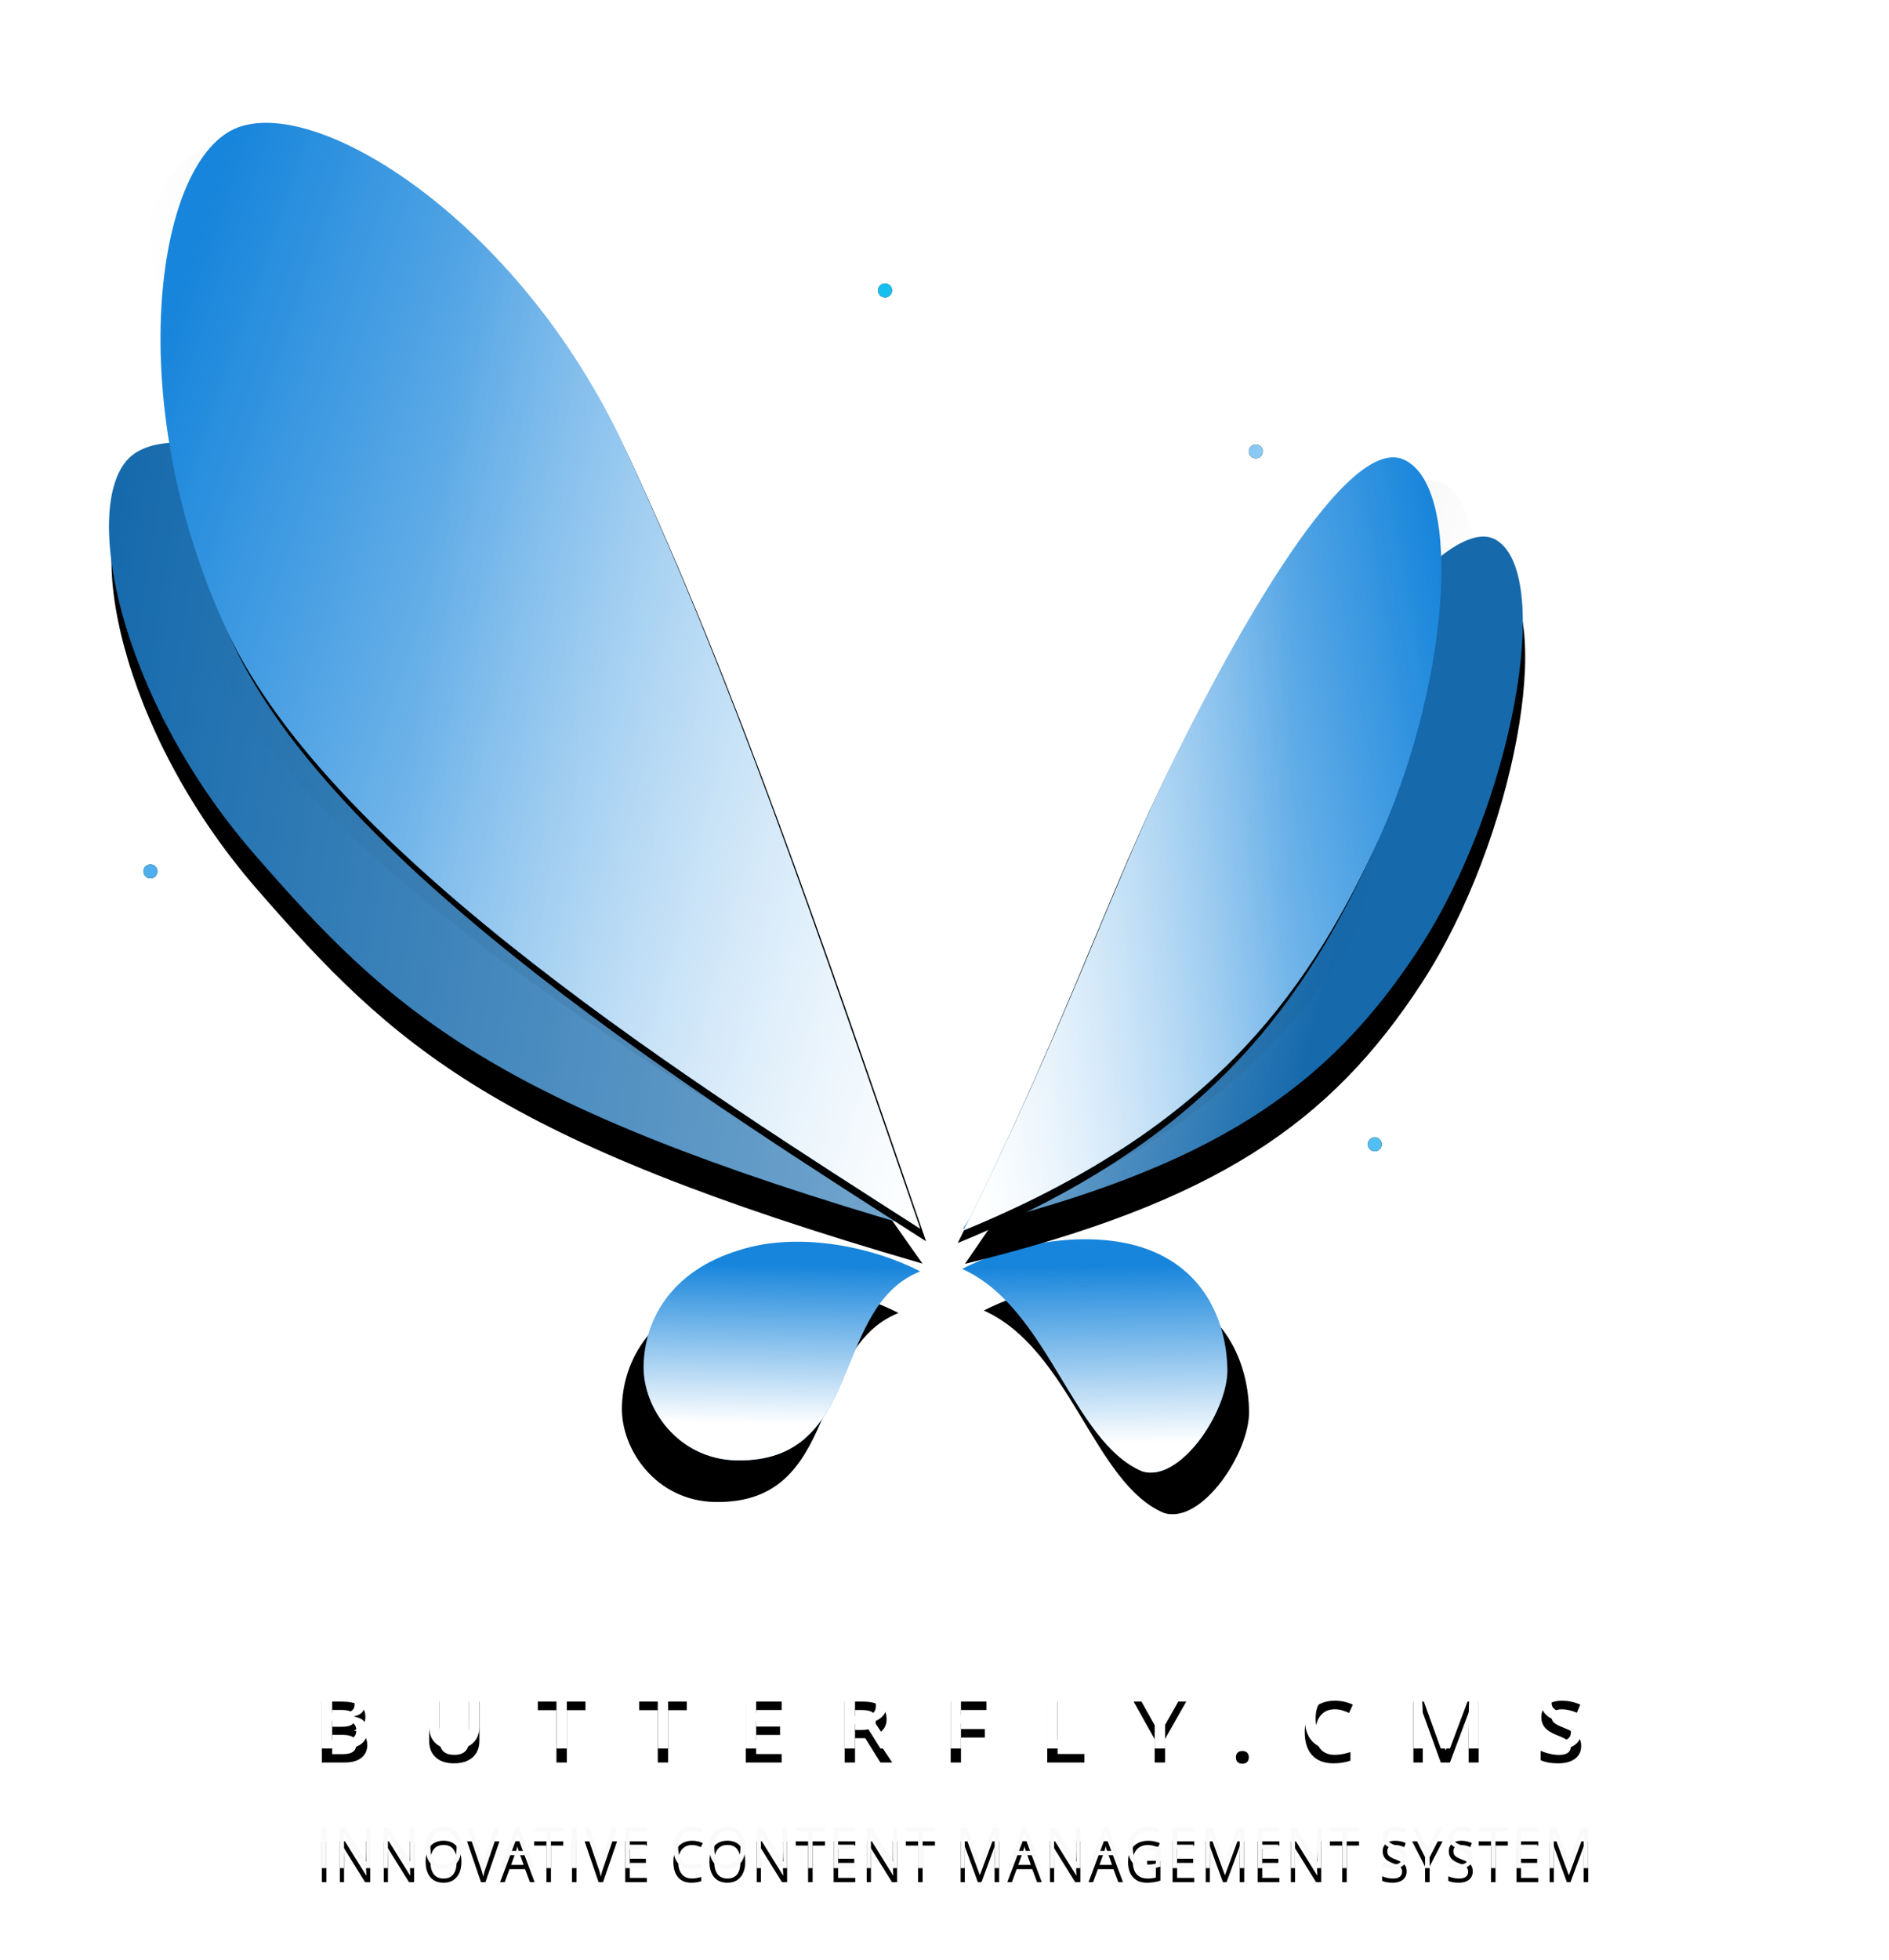 <?xml version="1.0" encoding="UTF-8" standalone="no"?>
<svg width="810px" height="840px" viewBox="0 0 270 280" version="1.1" xmlns="http://www.w3.org/2000/svg" xmlns:xlink="http://www.w3.org/1999/xlink">
    <!-- Generator: Sketch 50.2 (55047) - http://www.bohemiancoding.com/sketch -->
    <title>logotype-welcome</title>
    <desc>Created with Sketch.</desc>
    <defs>
        <path d="M46,241.125 L48.689,241.125 C49.936,241.125 50.837,241.3 51.393,241.649 C51.948,241.998 52.226,242.55 52.226,243.304 C52.226,243.812 52.09,244.234 51.817,244.571 C51.544,244.909 51.152,245.121 50.64,245.208 L50.64,245.268 C51.276,245.383 51.744,245.61 52.043,245.949 C52.343,246.289 52.492,246.748 52.492,247.327 C52.492,248.109 52.208,248.721 51.64,249.164 C51.073,249.606 50.283,249.827 49.271,249.827 L46,249.827 L46,241.125 Z M47.481,244.72 L48.905,244.72 C49.525,244.72 49.977,244.626 50.262,244.438 C50.547,244.249 50.69,243.929 50.69,243.476 C50.69,243.067 50.536,242.772 50.228,242.589 C49.92,242.407 49.432,242.315 48.763,242.315 L47.481,242.315 L47.481,244.72 Z M47.481,245.875 L47.481,248.631 L49.054,248.631 C49.674,248.631 50.141,248.517 50.457,248.289 C50.773,248.061 50.931,247.7 50.931,247.208 C50.931,246.756 50.77,246.421 50.448,246.202 C50.126,245.984 49.636,245.875 48.98,245.875 L47.481,245.875 Z M68.523,241.125 L68.523,246.756 C68.523,247.399 68.38,247.961 68.093,248.443 C67.806,248.926 67.391,249.297 66.847,249.557 C66.304,249.816 65.655,249.946 64.899,249.946 C63.776,249.946 62.902,249.661 62.279,249.089 C61.655,248.518 61.343,247.732 61.343,246.732 L61.343,241.125 L62.83,241.125 L62.83,246.631 C62.83,247.349 63.004,247.879 63.35,248.22 C63.697,248.562 64.23,248.732 64.949,248.732 C66.345,248.732 67.043,248.028 67.043,246.619 L67.043,241.125 L68.523,241.125 Z M81.017,249.827 L79.536,249.827 L79.536,242.345 L76.872,242.345 L76.872,241.125 L83.681,241.125 L83.681,242.345 L81.017,242.345 L81.017,249.827 Z M95.499,249.827 L94.018,249.827 L94.018,242.345 L91.355,242.345 L91.355,241.125 L98.163,241.125 L98.163,242.345 L95.499,242.345 L95.499,249.827 Z M111.722,249.827 L106.599,249.827 L106.599,241.125 L111.722,241.125 L111.722,242.327 L108.079,242.327 L108.079,244.696 L111.493,244.696 L111.493,245.887 L108.079,245.887 L108.079,248.619 L111.722,248.619 L111.722,249.827 Z M122.209,245.173 L123.237,245.173 C123.927,245.173 124.426,245.05 124.736,244.804 C125.046,244.558 125.201,244.192 125.201,243.708 C125.201,243.216 125.033,242.863 124.699,242.649 C124.364,242.435 123.86,242.327 123.187,242.327 L122.209,242.327 L122.209,245.173 Z M122.209,246.351 L122.209,249.827 L120.728,249.827 L120.728,241.125 L123.286,241.125 C124.455,241.125 125.32,241.335 125.882,241.756 C126.444,242.177 126.725,242.812 126.725,243.661 C126.725,244.744 126.138,245.516 124.965,245.976 L127.524,249.827 L125.839,249.827 L123.671,246.351 L122.209,246.351 Z M137.354,249.827 L135.885,249.827 L135.885,241.125 L140.996,241.125 L140.996,242.327 L137.354,242.327 L137.354,245.048 L140.767,245.048 L140.767,246.256 L137.354,246.256 L137.354,249.827 Z M149.686,249.827 L149.686,241.125 L151.167,241.125 L151.167,248.607 L155.001,248.607 L155.001,249.827 L149.686,249.827 Z M165.791,245.095 L167.935,241.125 L169.546,241.125 L166.529,246.452 L166.529,249.827 L165.042,249.827 L165.042,246.5 L162.037,241.125 L163.648,241.125 L165.791,245.095 Z M176.656,249.083 C176.656,248.794 176.734,248.571 176.891,248.417 C177.048,248.262 177.275,248.185 177.573,248.185 C177.874,248.185 178.103,248.265 178.26,248.426 C178.417,248.586 178.496,248.806 178.496,249.083 C178.496,249.365 178.416,249.588 178.257,249.753 C178.098,249.918 177.87,250 177.573,250 C177.275,250 177.048,249.919 176.891,249.756 C176.734,249.593 176.656,249.369 176.656,249.083 Z M190.785,242.22 C189.934,242.22 189.265,242.51 188.778,243.089 C188.29,243.669 188.047,244.468 188.047,245.488 C188.047,246.556 188.281,247.363 188.75,247.911 C189.219,248.458 189.897,248.732 190.785,248.732 C191.169,248.732 191.541,248.695 191.9,248.622 C192.259,248.549 192.633,248.454 193.021,248.339 L193.021,249.56 C192.311,249.817 191.506,249.946 190.605,249.946 C189.28,249.946 188.262,249.561 187.551,248.789 C186.841,248.017 186.486,246.913 186.486,245.476 C186.486,244.571 186.658,243.78 187.003,243.101 C187.348,242.423 187.847,241.903 188.499,241.542 C189.152,241.181 189.918,241 190.797,241 C191.722,241 192.577,241.187 193.362,241.56 L192.829,242.744 C192.524,242.605 192.2,242.483 191.86,242.378 C191.519,242.273 191.161,242.22 190.785,242.22 Z M205.936,249.827 L203.31,242.56 L203.26,242.56 C203.33,243.639 203.365,244.651 203.365,245.595 L203.365,249.827 L202.021,249.827 L202.021,241.125 L204.109,241.125 L206.624,248.048 L206.661,248.048 L209.25,241.125 L211.344,241.125 L211.344,249.827 L209.92,249.827 L209.92,245.524 C209.92,245.091 209.931,244.528 209.954,243.833 C209.976,243.139 209.996,242.718 210.012,242.571 L209.963,242.571 L207.243,249.827 L205.936,249.827 Z M226,247.464 C226,248.238 225.709,248.845 225.127,249.286 C224.544,249.726 223.741,249.946 222.717,249.946 C221.692,249.946 220.854,249.794 220.202,249.488 L220.202,248.143 C220.615,248.329 221.053,248.476 221.518,248.583 C221.983,248.69 222.415,248.744 222.816,248.744 C223.402,248.744 223.835,248.637 224.114,248.423 C224.392,248.208 224.532,247.921 224.532,247.56 C224.532,247.234 224.404,246.958 224.148,246.732 C223.892,246.506 223.363,246.238 222.562,245.929 C221.736,245.607 221.154,245.24 220.815,244.827 C220.476,244.415 220.307,243.919 220.307,243.339 C220.307,242.613 220.575,242.042 221.112,241.625 C221.649,241.208 222.37,241 223.274,241 C224.142,241 225.005,241.183 225.864,241.548 L225.393,242.708 C224.588,242.383 223.869,242.22 223.237,242.22 C222.758,242.22 222.395,242.32 222.147,242.521 C221.899,242.721 221.775,242.986 221.775,243.315 C221.775,243.542 221.825,243.735 221.924,243.896 C222.023,244.057 222.186,244.208 222.413,244.351 C222.64,244.494 223.049,244.683 223.64,244.917 C224.305,245.183 224.792,245.431 225.102,245.661 C225.411,245.891 225.639,246.151 225.783,246.44 C225.928,246.73 226,247.071 226,247.464 Z" id="path-1"></path>
        <filter x="-3.9%" y="-55.6%" width="107.8%" height="255.6%" filterUnits="objectBoundingBox" id="filter-2">
            <feOffset dx="0" dy="2" in="SourceAlpha" result="shadowOffsetOuter1"></feOffset>
            <feGaussianBlur stdDeviation="2" in="shadowOffsetOuter1" result="shadowBlurOuter1"></feGaussianBlur>
            <feColorMatrix values="0 0 0 0 0   0 0 0 0 0   0 0 0 0 0  0 0 0 0.603 0" type="matrix" in="shadowBlurOuter1"></feColorMatrix>
        </filter>
        <path d="M46,266.92 L46,261.092 L46.646,261.092 L46.646,266.92 L46,266.92 Z M52.918,266.92 L52.18,266.92 L49.143,262.029 L49.113,262.029 C49.154,262.603 49.174,263.129 49.174,263.607 L49.174,266.92 L48.577,266.92 L48.577,261.092 L49.307,261.092 L52.336,265.963 L52.366,265.963 C52.361,265.892 52.35,265.661 52.332,265.272 C52.315,264.882 52.308,264.604 52.313,264.437 L52.313,261.092 L52.918,261.092 L52.918,266.92 Z M59.193,266.92 L58.456,266.92 L55.419,262.029 L55.388,262.029 C55.429,262.603 55.449,263.129 55.449,263.607 L55.449,266.92 L54.852,266.92 L54.852,261.092 L55.582,261.092 L58.611,265.963 L58.642,265.963 C58.637,265.892 58.625,265.661 58.608,265.272 C58.59,264.882 58.584,264.604 58.589,264.437 L58.589,261.092 L59.193,261.092 L59.193,266.92 Z M65.951,263.998 C65.951,264.931 65.726,265.664 65.276,266.199 C64.826,266.733 64.201,267 63.401,267 C62.582,267 61.951,266.738 61.506,266.213 C61.061,265.688 60.839,264.947 60.839,263.99 C60.839,263.041 61.062,262.306 61.508,261.783 C61.954,261.261 62.587,261 63.408,261 C64.206,261 64.83,261.266 65.278,261.797 C65.727,262.329 65.951,263.062 65.951,263.998 Z M61.523,263.998 C61.523,264.787 61.683,265.386 62.004,265.794 C62.324,266.202 62.79,266.406 63.401,266.406 C64.016,266.406 64.481,266.203 64.795,265.796 C65.11,265.389 65.267,264.79 65.267,263.998 C65.267,263.214 65.11,262.619 64.797,262.214 C64.484,261.809 64.021,261.606 63.408,261.606 C62.792,261.606 62.324,261.81 62.004,262.218 C61.683,262.626 61.523,263.219 61.523,263.998 Z M70.694,261.092 L71.39,261.092 L69.387,266.92 L68.748,266.92 L66.757,261.092 L67.441,261.092 L68.718,264.863 C68.865,265.296 68.982,265.718 69.068,266.127 C69.159,265.696 69.278,265.267 69.425,264.839 L70.694,261.092 Z M75.742,266.92 L75.05,265.066 L72.823,265.066 L72.139,266.92 L71.485,266.92 L73.682,261.068 L74.226,261.068 L76.411,266.92 L75.742,266.92 Z M74.849,264.456 L74.203,262.65 C74.119,262.422 74.033,262.142 73.944,261.809 C73.889,262.064 73.809,262.345 73.705,262.65 L73.051,264.456 L74.849,264.456 Z M78.749,266.92 L78.103,266.92 L78.103,261.694 L76.343,261.694 L76.343,261.092 L80.508,261.092 L80.508,261.694 L78.749,261.694 L78.749,266.92 Z M81.752,266.92 L81.752,261.092 L82.398,261.092 L82.398,266.92 L81.752,266.92 Z M87.502,261.092 L88.198,261.092 L86.195,266.92 L85.556,266.92 L83.565,261.092 L84.249,261.092 L85.526,264.863 C85.673,265.296 85.789,265.718 85.876,266.127 C85.967,265.696 86.086,265.267 86.233,264.839 L87.502,261.092 Z M92.466,266.92 L89.369,266.92 L89.369,261.092 L92.466,261.092 L92.466,261.694 L90.015,261.694 L90.015,263.571 L92.318,263.571 L92.318,264.169 L90.015,264.169 L90.015,266.314 L92.466,266.314 L92.466,266.92 Z M98.913,261.614 C98.302,261.614 97.82,261.827 97.467,262.254 C97.113,262.68 96.936,263.264 96.936,264.006 C96.936,264.769 97.107,265.358 97.448,265.774 C97.788,266.19 98.274,266.398 98.905,266.398 C99.293,266.398 99.735,266.325 100.232,266.179 L100.232,266.773 C99.847,266.924 99.371,267 98.806,267 C97.988,267 97.356,266.74 96.912,266.219 C96.467,265.698 96.245,264.957 96.245,263.998 C96.245,263.397 96.352,262.871 96.566,262.419 C96.78,261.967 97.089,261.619 97.493,261.375 C97.897,261.13 98.373,261.008 98.92,261.008 C99.503,261.008 100.013,261.12 100.448,261.343 L100.175,261.925 C99.754,261.718 99.333,261.614 98.913,261.614 Z M106.518,263.998 C106.518,264.931 106.293,265.664 105.844,266.199 C105.394,266.733 104.769,267 103.968,267 C103.15,267 102.518,266.738 102.073,266.213 C101.629,265.688 101.406,264.947 101.406,263.99 C101.406,263.041 101.629,262.306 102.075,261.783 C102.521,261.261 103.155,261 103.976,261 C104.774,261 105.397,261.266 105.846,261.797 C106.294,262.329 106.518,263.062 106.518,263.998 Z M102.09,263.998 C102.09,264.787 102.251,265.386 102.571,265.794 C102.892,266.202 103.357,266.406 103.968,266.406 C104.584,266.406 105.049,266.203 105.363,265.796 C105.677,265.389 105.834,264.79 105.834,263.998 C105.834,263.214 105.678,262.619 105.365,262.214 C105.052,261.809 104.589,261.606 103.976,261.606 C103.36,261.606 102.892,261.81 102.571,262.218 C102.251,262.626 102.09,263.219 102.09,263.998 Z M112.505,266.92 L111.767,266.92 L108.731,262.029 L108.7,262.029 C108.741,262.603 108.761,263.129 108.761,263.607 L108.761,266.92 L108.164,266.92 L108.164,261.092 L108.894,261.092 L111.923,265.963 L111.954,265.963 C111.949,265.892 111.937,265.661 111.919,265.272 C111.902,264.882 111.895,264.604 111.9,264.437 L111.9,261.092 L112.505,261.092 L112.505,266.92 Z M116.15,266.92 L115.504,266.92 L115.504,261.694 L113.744,261.694 L113.744,261.092 L117.91,261.092 L117.91,261.694 L116.15,261.694 L116.15,266.92 Z M122.25,266.92 L119.153,266.92 L119.153,261.092 L122.25,261.092 L122.25,261.694 L119.799,261.694 L119.799,263.571 L122.102,263.571 L122.102,264.169 L119.799,264.169 L119.799,266.314 L122.25,266.314 L122.25,266.92 Z M128.229,266.92 L127.492,266.92 L124.455,262.029 L124.425,262.029 C124.465,262.603 124.485,263.129 124.485,263.607 L124.485,266.92 L123.889,266.92 L123.889,261.092 L124.618,261.092 L127.648,265.963 L127.678,265.963 C127.673,265.892 127.662,265.661 127.644,265.272 C127.626,264.882 127.62,264.604 127.625,264.437 L127.625,261.092 L128.229,261.092 L128.229,266.92 Z M131.874,266.92 L131.228,266.92 L131.228,261.694 L129.468,261.694 L129.468,261.092 L133.634,261.092 L133.634,261.694 L131.874,261.694 L131.874,266.92 Z M139.765,266.92 L137.88,261.753 L137.85,261.753 C137.885,262.163 137.903,262.649 137.903,263.213 L137.903,266.92 L137.306,266.92 L137.306,261.092 L138.279,261.092 L140.039,265.9 L140.069,265.9 L141.844,261.092 L142.81,261.092 L142.81,266.92 L142.163,266.92 L142.163,263.165 C142.163,262.734 142.181,262.266 142.217,261.761 L142.186,261.761 L140.286,266.92 L139.765,266.92 Z M148.233,266.92 L147.542,265.066 L145.315,265.066 L144.63,266.92 L143.977,266.92 L146.173,261.068 L146.717,261.068 L148.902,266.92 L148.233,266.92 Z M147.34,264.456 L146.694,262.65 C146.611,262.422 146.524,262.142 146.436,261.809 C146.38,262.064 146.3,262.345 146.196,262.65 L145.543,264.456 L147.34,264.456 Z M154.414,266.92 L153.676,266.92 L150.64,262.029 L150.609,262.029 C150.65,262.603 150.67,263.129 150.67,263.607 L150.67,266.92 L150.073,266.92 L150.073,261.092 L150.803,261.092 L153.832,265.963 L153.863,265.963 C153.858,265.892 153.846,265.661 153.828,265.272 C153.811,264.882 153.804,264.604 153.809,264.437 L153.809,261.092 L154.414,261.092 L154.414,266.92 Z M159.841,266.92 L159.15,265.066 L156.922,265.066 L156.238,266.92 L155.585,266.92 L157.781,261.068 L158.325,261.068 L160.51,266.92 L159.841,266.92 Z M158.948,264.456 L158.302,262.65 C158.219,262.422 158.132,262.142 158.044,261.809 C157.988,262.064 157.908,262.345 157.804,262.65 L157.151,264.456 L158.948,264.456 Z M163.969,263.866 L165.858,263.866 L165.858,266.701 C165.564,266.799 165.265,266.874 164.961,266.924 C164.657,266.975 164.305,267 163.905,267 C163.063,267 162.408,266.738 161.94,266.213 C161.471,265.688 161.237,264.952 161.237,264.006 C161.237,263.4 161.352,262.869 161.584,262.413 C161.816,261.957 162.15,261.609 162.586,261.369 C163.022,261.128 163.532,261.008 164.118,261.008 C164.71,261.008 165.263,261.122 165.775,261.351 L165.524,261.949 C165.022,261.726 164.539,261.614 164.076,261.614 C163.399,261.614 162.871,261.825 162.491,262.248 C162.111,262.67 161.921,263.256 161.921,264.006 C161.921,264.793 162.104,265.389 162.47,265.796 C162.836,266.203 163.374,266.406 164.083,266.406 C164.468,266.406 164.845,266.359 165.212,266.266 L165.212,264.472 L163.969,264.472 L163.969,263.866 Z M170.697,266.92 L167.599,266.92 L167.599,261.092 L170.697,261.092 L170.697,261.694 L168.245,261.694 L168.245,263.571 L170.549,263.571 L170.549,264.169 L168.245,264.169 L168.245,266.314 L170.697,266.314 L170.697,266.92 Z M174.794,266.92 L172.909,261.753 L172.879,261.753 C172.914,262.163 172.932,262.649 172.932,263.213 L172.932,266.92 L172.335,266.92 L172.335,261.092 L173.308,261.092 L175.068,265.9 L175.098,265.9 L176.873,261.092 L177.839,261.092 L177.839,266.92 L177.193,266.92 L177.193,263.165 C177.193,262.734 177.21,262.266 177.246,261.761 L177.215,261.761 L175.315,266.92 L174.794,266.92 Z M182.867,266.92 L179.77,266.92 L179.77,261.092 L182.867,261.092 L182.867,261.694 L180.416,261.694 L180.416,263.571 L182.719,263.571 L182.719,264.169 L180.416,264.169 L180.416,266.314 L182.867,266.314 L182.867,266.92 Z M188.846,266.92 L188.109,266.92 L185.072,262.029 L185.042,262.029 C185.082,262.603 185.102,263.129 185.102,263.607 L185.102,266.92 L184.506,266.92 L184.506,261.092 L185.235,261.092 L188.265,265.963 L188.295,265.963 C188.29,265.892 188.279,265.661 188.261,265.272 C188.243,264.882 188.237,264.604 188.242,264.437 L188.242,261.092 L188.846,261.092 L188.846,266.92 Z M192.491,266.92 L191.845,266.92 L191.845,261.694 L190.085,261.694 L190.085,261.092 L194.251,261.092 L194.251,261.694 L192.491,261.694 L192.491,266.92 Z M201.059,265.369 C201.059,265.882 200.881,266.282 200.527,266.569 C200.172,266.856 199.69,267 199.082,267 C198.423,267 197.917,266.911 197.562,266.733 L197.562,266.079 C197.79,266.18 198.038,266.26 198.307,266.318 C198.576,266.377 198.842,266.406 199.105,266.406 C199.536,266.406 199.86,266.32 200.078,266.149 C200.296,265.977 200.405,265.739 200.405,265.433 C200.405,265.231 200.366,265.066 200.289,264.937 C200.212,264.808 200.083,264.689 199.901,264.58 C199.72,264.471 199.445,264.348 199.075,264.209 C198.558,264.015 198.188,263.785 197.967,263.52 C197.745,263.254 197.634,262.907 197.634,262.479 C197.634,262.03 197.795,261.672 198.117,261.407 C198.439,261.141 198.864,261.008 199.394,261.008 C199.946,261.008 200.454,261.114 200.918,261.327 L200.717,261.917 C200.258,261.715 199.812,261.614 199.379,261.614 C199.037,261.614 198.769,261.691 198.577,261.845 C198.384,261.999 198.288,262.213 198.288,262.487 C198.288,262.689 198.323,262.854 198.394,262.983 C198.465,263.112 198.585,263.231 198.754,263.338 C198.922,263.446 199.18,263.565 199.527,263.695 C200.11,263.913 200.511,264.147 200.73,264.397 C200.949,264.647 201.059,264.971 201.059,265.369 Z M204.016,264.006 L205.498,261.092 L206.198,261.092 L204.343,264.66 L204.343,266.92 L203.689,266.92 L203.689,264.692 L201.838,261.092 L202.545,261.092 L204.016,264.006 Z M210.504,265.369 C210.504,265.882 210.327,266.282 209.972,266.569 C209.617,266.856 209.136,267 208.528,267 C207.869,267 207.362,266.911 207.007,266.733 L207.007,266.079 C207.235,266.18 207.484,266.26 207.752,266.318 C208.021,266.377 208.287,266.406 208.55,266.406 C208.981,266.406 209.306,266.32 209.523,266.149 C209.741,265.977 209.85,265.739 209.85,265.433 C209.85,265.231 209.812,265.066 209.734,264.937 C209.657,264.808 209.528,264.689 209.347,264.58 C209.166,264.471 208.89,264.348 208.52,264.209 C208.003,264.015 207.634,263.785 207.412,263.52 C207.19,263.254 207.08,262.907 207.08,262.479 C207.08,262.03 207.24,261.672 207.562,261.407 C207.884,261.141 208.31,261.008 208.839,261.008 C209.392,261.008 209.9,261.114 210.363,261.327 L210.162,261.917 C209.703,261.715 209.257,261.614 208.824,261.614 C208.482,261.614 208.215,261.691 208.022,261.845 C207.83,261.999 207.733,262.213 207.733,262.487 C207.733,262.689 207.769,262.854 207.84,262.983 C207.911,263.112 208.03,263.231 208.199,263.338 C208.367,263.446 208.625,263.565 208.972,263.695 C209.555,263.913 209.956,264.147 210.175,264.397 C210.394,264.647 210.504,264.971 210.504,265.369 Z M213.758,266.92 L213.112,266.92 L213.112,261.694 L211.352,261.694 L211.352,261.092 L215.517,261.092 L215.517,261.694 L213.758,261.694 L213.758,266.92 Z M219.858,266.92 L216.761,266.92 L216.761,261.092 L219.858,261.092 L219.858,261.694 L217.407,261.694 L217.407,263.571 L219.71,263.571 L219.71,264.169 L217.407,264.169 L217.407,266.314 L219.858,266.314 L219.858,266.92 Z M223.956,266.92 L222.07,261.753 L222.04,261.753 C222.075,262.163 222.093,262.649 222.093,263.213 L222.093,266.92 L221.496,266.92 L221.496,261.092 L222.469,261.092 L224.229,265.9 L224.26,265.9 L226.035,261.092 L227,261.092 L227,266.92 L226.354,266.92 L226.354,263.165 C226.354,262.734 226.372,262.266 226.407,261.761 L226.377,261.761 L224.476,266.92 L223.956,266.92 Z" id="path-3"></path>
        <filter x="-3.9%" y="-83.3%" width="107.7%" height="333.3%" filterUnits="objectBoundingBox" id="filter-4">
            <feOffset dx="0" dy="2" in="SourceAlpha" result="shadowOffsetOuter1"></feOffset>
            <feGaussianBlur stdDeviation="2" in="shadowOffsetOuter1" result="shadowBlurOuter1"></feGaussianBlur>
            <feColorMatrix values="0 0 0 0 0   0 0 0 0 0   0 0 0 0 0  0 0 0 0.603 0" type="matrix" in="shadowBlurOuter1"></feColorMatrix>
        </filter>
        <linearGradient x1="50%" y1="83.741%" x2="50%" y2="13.877%" id="linearGradient-5">
            <stop stop-color="#FFFFFF" offset="0%"></stop>
            <stop stop-color="#FFFFFF" stop-opacity="0" offset="100%"></stop>
        </linearGradient>
        <path d="M105.585,203.767 C123.865,203.767 118.519,181.691 131.327,176.307 C123.527,172.502 113.194,171.125 105.585,173.672 C95.21,176.963 92.034,184.477 92.034,190.506 C92.034,196.535 97.163,203.767 105.585,203.767 Z" id="path-6"></path>
        <filter x="-64.9%" y="-52.6%" width="214.5%" height="243.4%" filterUnits="objectBoundingBox" id="filter-7">
            <feMorphology radius="0.5" operator="dilate" in="SourceAlpha" result="shadowSpreadOuter1"></feMorphology>
            <feOffset dx="-3" dy="6" in="shadowSpreadOuter1" result="shadowOffsetOuter1"></feOffset>
            <feGaussianBlur stdDeviation="6" in="shadowOffsetOuter1" result="shadowBlurOuter1"></feGaussianBlur>
            <feColorMatrix values="0 0 0 0 0   0 0 0 0 0   0 0 0 0 0  0 0 0 0.36 0" type="matrix" in="shadowBlurOuter1"></feColorMatrix>
        </filter>
        <path d="M150.209,205.319 C160.097,200.893 163.157,181.731 175.394,175.969 C167.594,172.164 157.261,170.787 149.652,173.334 C140.199,176.585 137.739,184.946 137.739,190.974 C137.739,197.003 144.875,207.2 150.209,205.319 Z" id="path-8"></path>
        <filter x="-67.7%" y="-49.2%" width="219.5%" height="234.3%" filterUnits="objectBoundingBox" id="filter-9">
            <feMorphology radius="0.5" operator="dilate" in="SourceAlpha" result="shadowSpreadOuter1"></feMorphology>
            <feOffset dx="-3" dy="6" in="shadowSpreadOuter1" result="shadowOffsetOuter1"></feOffset>
            <feGaussianBlur stdDeviation="6" in="shadowOffsetOuter1" result="shadowBlurOuter1"></feGaussianBlur>
            <feColorMatrix values="0 0 0 0 0   0 0 0 0 0   0 0 0 0 0  0 0 0 0.36 0" type="matrix" in="shadowBlurOuter1"></feColorMatrix>
        </filter>
        <linearGradient x1="75.66%" y1="100%" x2="50%" y2="0%" id="linearGradient-10">
            <stop stop-color="#FFFFFF" stop-opacity="0.741" offset="0%"></stop>
            <stop stop-color="#FFFFFF" stop-opacity="0" offset="100%"></stop>
        </linearGradient>
        <path d="M83.008,198.146 C86.672,159.824 94.42,125.35 94.42,95.289 C94.42,65.228 80.007,41.012 70.366,40.859 C60.724,40.705 46.311,65.228 46.311,95.289 C46.311,125.35 48.519,144.684 83.008,198.146 Z" id="path-11"></path>
        <filter x="-50.9%" y="-11.1%" width="189.4%" height="127.3%" filterUnits="objectBoundingBox" id="filter-12">
            <feMorphology radius="0.5" operator="dilate" in="SourceAlpha" result="shadowSpreadOuter1"></feMorphology>
            <feOffset dx="-3" dy="4" in="shadowSpreadOuter1" result="shadowOffsetOuter1"></feOffset>
            <feGaussianBlur stdDeviation="6" in="shadowOffsetOuter1" result="shadowBlurOuter1"></feGaussianBlur>
            <feColorMatrix values="0 0 0 0 0   0 0 0 0 0   0 0 0 0 0  0 0 0 0.36 0" type="matrix" in="shadowBlurOuter1"></feColorMatrix>
        </filter>
        <linearGradient x1="11.339%" y1="21.209%" x2="86.47%" y2="100%" id="linearGradient-13">
            <stop stop-color="#000000" stop-opacity="0" offset="0%"></stop>
            <stop stop-color="#000000" stop-opacity="0.199" offset="100%"></stop>
        </linearGradient>
        <linearGradient x1="85.563%" y1="100%" x2="50%" y2="0%" id="linearGradient-14">
            <stop stop-color="#FFFFFF" offset="0%"></stop>
            <stop stop-color="#FFFFFF" stop-opacity="0" offset="100%"></stop>
        </linearGradient>
        <linearGradient x1="84.756%" y1="100%" x2="50%" y2="36.675%" id="linearGradient-15">
            <stop stop-color="#FFFFFF" stop-opacity="0.5" offset="0%"></stop>
            <stop stop-color="#FFFFFF" stop-opacity="0" offset="100%"></stop>
        </linearGradient>
        <path d="M94.776,188.629 C99.54,143.136 103.644,105.101 103.644,69.414 C103.644,33.727 84.903,4.98 72.367,4.797 C59.83,4.615 41.089,33.727 41.089,69.414 C41.089,105.101 75.406,158.013 94.776,188.629 Z" id="path-16"></path>
        <filter x="-54.4%" y="-17.4%" width="208.7%" height="137.0%" filterUnits="objectBoundingBox" id="filter-17">
            <feOffset dx="0" dy="2" in="SourceAlpha" result="shadowOffsetOuter1"></feOffset>
            <feGaussianBlur stdDeviation="11" in="shadowOffsetOuter1" result="shadowBlurOuter1"></feGaussianBlur>
            <feColorMatrix values="0 0 0 0 0   0 0 0 0 0   0 0 0 0 0  0 0 0 0.163 0" type="matrix" in="shadowBlurOuter1"></feColorMatrix>
        </filter>
        <linearGradient x1="100%" y1="100%" x2="50%" y2="35.088%" id="linearGradient-18">
            <stop stop-color="#FFFFFF" offset="0%"></stop>
            <stop stop-color="#FFFFFF" stop-opacity="0" offset="100%"></stop>
        </linearGradient>
        <path d="M201.629,189.563 C200.782,158.856 200.959,138.727 200.755,121.567 C200.552,104.407 200.804,65.583 191.163,65.46 C181.521,65.337 168.727,96.081 168.727,120.195 C168.727,144.309 176.373,162.674 201.629,189.563 Z" id="path-19"></path>
        <filter x="-74.5%" y="-14.1%" width="230.7%" height="134.6%" filterUnits="objectBoundingBox" id="filter-20">
            <feMorphology radius="0.5" operator="dilate" in="SourceAlpha" result="shadowSpreadOuter1"></feMorphology>
            <feOffset dx="-3" dy="4" in="shadowSpreadOuter1" result="shadowOffsetOuter1"></feOffset>
            <feGaussianBlur stdDeviation="6" in="shadowOffsetOuter1" result="shadowBlurOuter1"></feGaussianBlur>
            <feColorMatrix values="0 0 0 0 0   0 0 0 0 0   0 0 0 0 0  0 0 0 0.36 0" type="matrix" in="shadowBlurOuter1"></feColorMatrix>
        </filter>
        <path d="M192.007,182.819 C191.159,151.547 193.441,129.689 193.238,112.213 C193.034,94.736 191.182,56.556 181.541,56.43 C171.899,56.304 161.85,83.57 161.85,108.129 C161.85,132.687 166.751,155.435 192.007,182.819 Z" id="path-21"></path>
        <filter x="-108.3%" y="-25.3%" width="316.6%" height="153.8%" filterUnits="objectBoundingBox" id="filter-22">
            <feOffset dx="0" dy="2" in="SourceAlpha" result="shadowOffsetOuter1"></feOffset>
            <feGaussianBlur stdDeviation="11" in="shadowOffsetOuter1" result="shadowBlurOuter1"></feGaussianBlur>
            <feColorMatrix values="0 0 0 0 0   0 0 0 0 0   0 0 0 0 0  0 0 0 0.163 0" type="matrix" in="shadowBlurOuter1"></feColorMatrix>
        </filter>
        <circle id="path-23" cx="126.5" cy="36.5" r="1"></circle>
        <filter x="-600.0%" y="-600.0%" width="1300.0%" height="1300.0%" filterUnits="objectBoundingBox" id="filter-24">
            <feMorphology radius="1" operator="dilate" in="SourceAlpha" result="shadowSpreadOuter1"></feMorphology>
            <feOffset dx="0" dy="0" in="shadowSpreadOuter1" result="shadowOffsetOuter1"></feOffset>
            <feGaussianBlur stdDeviation="1" in="shadowOffsetOuter1" result="shadowBlurOuter1"></feGaussianBlur>
            <feColorMatrix values="0 0 0 0 0.088   0 0 0 0 0.522   0 0 0 0 0.858  0 0 0 1 0" type="matrix" in="shadowBlurOuter1"></feColorMatrix>
        </filter>
        <circle id="path-25" cx="21.5" cy="119.5" r="1"></circle>
        <filter x="-900.0%" y="-900.0%" width="1900.0%" height="1900.0%" filterUnits="objectBoundingBox" id="filter-26">
            <feMorphology radius="1" operator="dilate" in="SourceAlpha" result="shadowSpreadOuter1"></feMorphology>
            <feOffset dx="0" dy="0" in="shadowSpreadOuter1" result="shadowOffsetOuter1"></feOffset>
            <feGaussianBlur stdDeviation="2" in="shadowOffsetOuter1" result="shadowBlurOuter1"></feGaussianBlur>
            <feColorMatrix values="0 0 0 0 0.209   0 0 0 0 0.596   0 0 0 0 0.878  0 0 0 1 0" type="matrix" in="shadowBlurOuter1"></feColorMatrix>
        </filter>
        <circle id="path-27" cx="179.5" cy="59.5" r="1"></circle>
        <filter x="-1200.0%" y="-1200.0%" width="2500.0%" height="2500.0%" filterUnits="objectBoundingBox" id="filter-28">
            <feMorphology radius="1" operator="dilate" in="SourceAlpha" result="shadowSpreadOuter1"></feMorphology>
            <feOffset dx="0" dy="0" in="shadowSpreadOuter1" result="shadowOffsetOuter1"></feOffset>
            <feGaussianBlur stdDeviation="3" in="shadowOffsetOuter1" result="shadowBlurOuter1"></feGaussianBlur>
            <feColorMatrix values="0 0 0 0 0.227   0 0 0 0 0.686   0 0 0 0 0.925  0 0 0 1 0" type="matrix" in="shadowBlurOuter1"></feColorMatrix>
        </filter>
        <circle id="path-29" cx="196.5" cy="158.5" r="1"></circle>
        <filter x="-1500.0%" y="-1500.0%" width="3100.0%" height="3100.0%" filterUnits="objectBoundingBox" id="filter-30">
            <feMorphology radius="1" operator="dilate" in="SourceAlpha" result="shadowSpreadOuter1"></feMorphology>
            <feOffset dx="0" dy="0" in="shadowSpreadOuter1" result="shadowOffsetOuter1"></feOffset>
            <feGaussianBlur stdDeviation="4" in="shadowOffsetOuter1" result="shadowBlurOuter1"></feGaussianBlur>
            <feColorMatrix values="0 0 0 0 0.506   0 0 0 0 0.765   0 0 0 0 0.9  0 0 0 1 0" type="matrix" in="shadowBlurOuter1"></feColorMatrix>
        </filter>
    </defs>
    <g id="logotype-welcome" stroke="none" stroke-width="1" fill="none" fill-rule="evenodd">
        <g id="BUTTERFLY.CMS">
            <use fill="black" fill-opacity="1" filter="url(#filter-2)" xlink:href="#path-1"></use>
            <use fill="#FFFFFF" fill-rule="evenodd" xlink:href="#path-1"></use>
        </g>
        <g id="innovative-content-m">
            <use fill="black" fill-opacity="1" filter="url(#filter-4)" xlink:href="#path-3"></use>
            <use fill="#FAFAFA" fill-rule="evenodd" xlink:href="#path-3"></use>
        </g>
        <g id="butterfly" transform="translate(0, 5)">
            <g id="Oval-2" transform="translate(111.681, 188.071) rotate(1) translate(-111.681, -188.071) ">
                <use fill="black" fill-opacity="1" filter="url(#filter-7)" xlink:href="#path-6"></use>
                <use fill="#1785DB" fill-rule="evenodd" xlink:href="#path-6"></use>
                <use fill="url(#linearGradient-5)" fill-rule="evenodd" style="mix-blend-mode: soft-light;" xlink:href="#path-6"></use>
            </g>
            <g id="Oval-2-Copy" transform="translate(156.567, 188.792) scale(-1, 1) rotate(1) translate(-156.567, -188.792) ">
                <use fill="black" fill-opacity="1" filter="url(#filter-9)" xlink:href="#path-8"></use>
                <use fill="#1785DB" fill-rule="evenodd" xlink:href="#path-8"></use>
                <use fill="url(#linearGradient-5)" fill-rule="evenodd" style="mix-blend-mode: soft-light;" xlink:href="#path-8"></use>
            </g>
            <g id="Oval-Copy" transform="translate(70.366, 119.502) rotate(-41) translate(-70.366, -119.502) ">
                <use fill="black" fill-opacity="1" filter="url(#filter-12)" xlink:href="#path-11"></use>
                <use fill="#166AAC" fill-rule="evenodd" xlink:href="#path-11"></use>
                <use fill-opacity="0.55" fill="url(#linearGradient-10)" fill-rule="evenodd" style="mix-blend-mode: soft-light;" xlink:href="#path-11"></use>
            </g>
            <path d="M92.235,190.712 C96.999,145.219 101.103,107.184 101.103,71.497 C101.103,35.81 82.362,7.063 69.825,6.88 C57.289,6.698 38.548,35.81 38.548,71.497 C38.548,107.184 72.865,160.096 92.235,190.712 Z" id="Oval-Copy-4_" fill="url(#linearGradient-13)" opacity="0.55" transform="translate(69.825, 98.796) rotate(-27) translate(-69.825, -98.796) "></path>
            <g id="Oval" transform="translate(72.367, 96.713) rotate(-25) translate(-72.367, -96.713) ">
                <use fill="black" fill-opacity="1" filter="url(#filter-17)" xlink:href="#path-16"></use>
                <use fill="#1785DB" fill-rule="evenodd" xlink:href="#path-16"></use>
                <use fill="url(#linearGradient-14)" fill-rule="evenodd" style="mix-blend-mode: soft-light;" xlink:href="#path-16"></use>
                <use fill="url(#linearGradient-15)" fill-rule="evenodd" xlink:href="#path-16"></use>
            </g>
            <g id="Oval-Copy-2" transform="translate(185.178, 127.511) scale(-1, 1) rotate(-33) translate(-185.178, -127.511) ">
                <use fill="black" fill-opacity="1" filter="url(#filter-20)" xlink:href="#path-19"></use>
                <use fill="#166AAC" fill-rule="evenodd" xlink:href="#path-19"></use>
                <use fill-opacity="0.44" fill="url(#linearGradient-18)" fill-rule="evenodd" style="mix-blend-mode: soft-light;" xlink:href="#path-19"></use>
            </g>
            <path d="M194.583,184.957 C193.735,153.685 196.017,131.827 195.813,114.351 C195.609,96.875 193.758,58.694 184.116,58.568 C174.475,58.443 164.425,85.708 164.425,110.267 C164.425,134.825 169.327,157.573 194.583,184.957 Z" id="Oval-Copy-3_" fill="url(#linearGradient-13)" opacity="0.553" transform="translate(180.126, 121.763) scale(-1, 1) rotate(-28) translate(-180.126, -121.763) "></path>
            <g id="Oval-Copy-4" transform="translate(177.55, 119.625) scale(-1, 1) rotate(-25) translate(-177.55, -119.625) ">
                <use fill="black" fill-opacity="1" filter="url(#filter-22)" xlink:href="#path-21"></use>
                <use fill="#1785DB" fill-rule="evenodd" xlink:href="#path-21"></use>
                <use fill="url(#linearGradient-14)" fill-rule="evenodd" style="mix-blend-mode: soft-light;" xlink:href="#path-21"></use>
                <use fill="url(#linearGradient-15)" fill-rule="evenodd" xlink:href="#path-21"></use>
            </g>
            <g id="Oval-3">
                <use fill="black" fill-opacity="1" filter="url(#filter-24)" xlink:href="#path-23"></use>
                <use fill="#18BEEE" fill-rule="evenodd" xlink:href="#path-23"></use>
            </g>
            <g id="Oval-3">
                <use fill="black" fill-opacity="1" filter="url(#filter-26)" xlink:href="#path-25"></use>
                <use fill="#4FAEEC" fill-rule="evenodd" xlink:href="#path-25"></use>
            </g>
            <g id="Oval-3">
                <use fill="black" fill-opacity="1" filter="url(#filter-28)" xlink:href="#path-27"></use>
                <use fill="#89C9F2" fill-rule="evenodd" xlink:href="#path-27"></use>
            </g>
            <g id="Oval-3">
                <use fill="black" fill-opacity="1" filter="url(#filter-30)" xlink:href="#path-29"></use>
                <use fill="#53BEF1" fill-rule="evenodd" xlink:href="#path-29"></use>
            </g>
        </g>
    </g>
</svg>